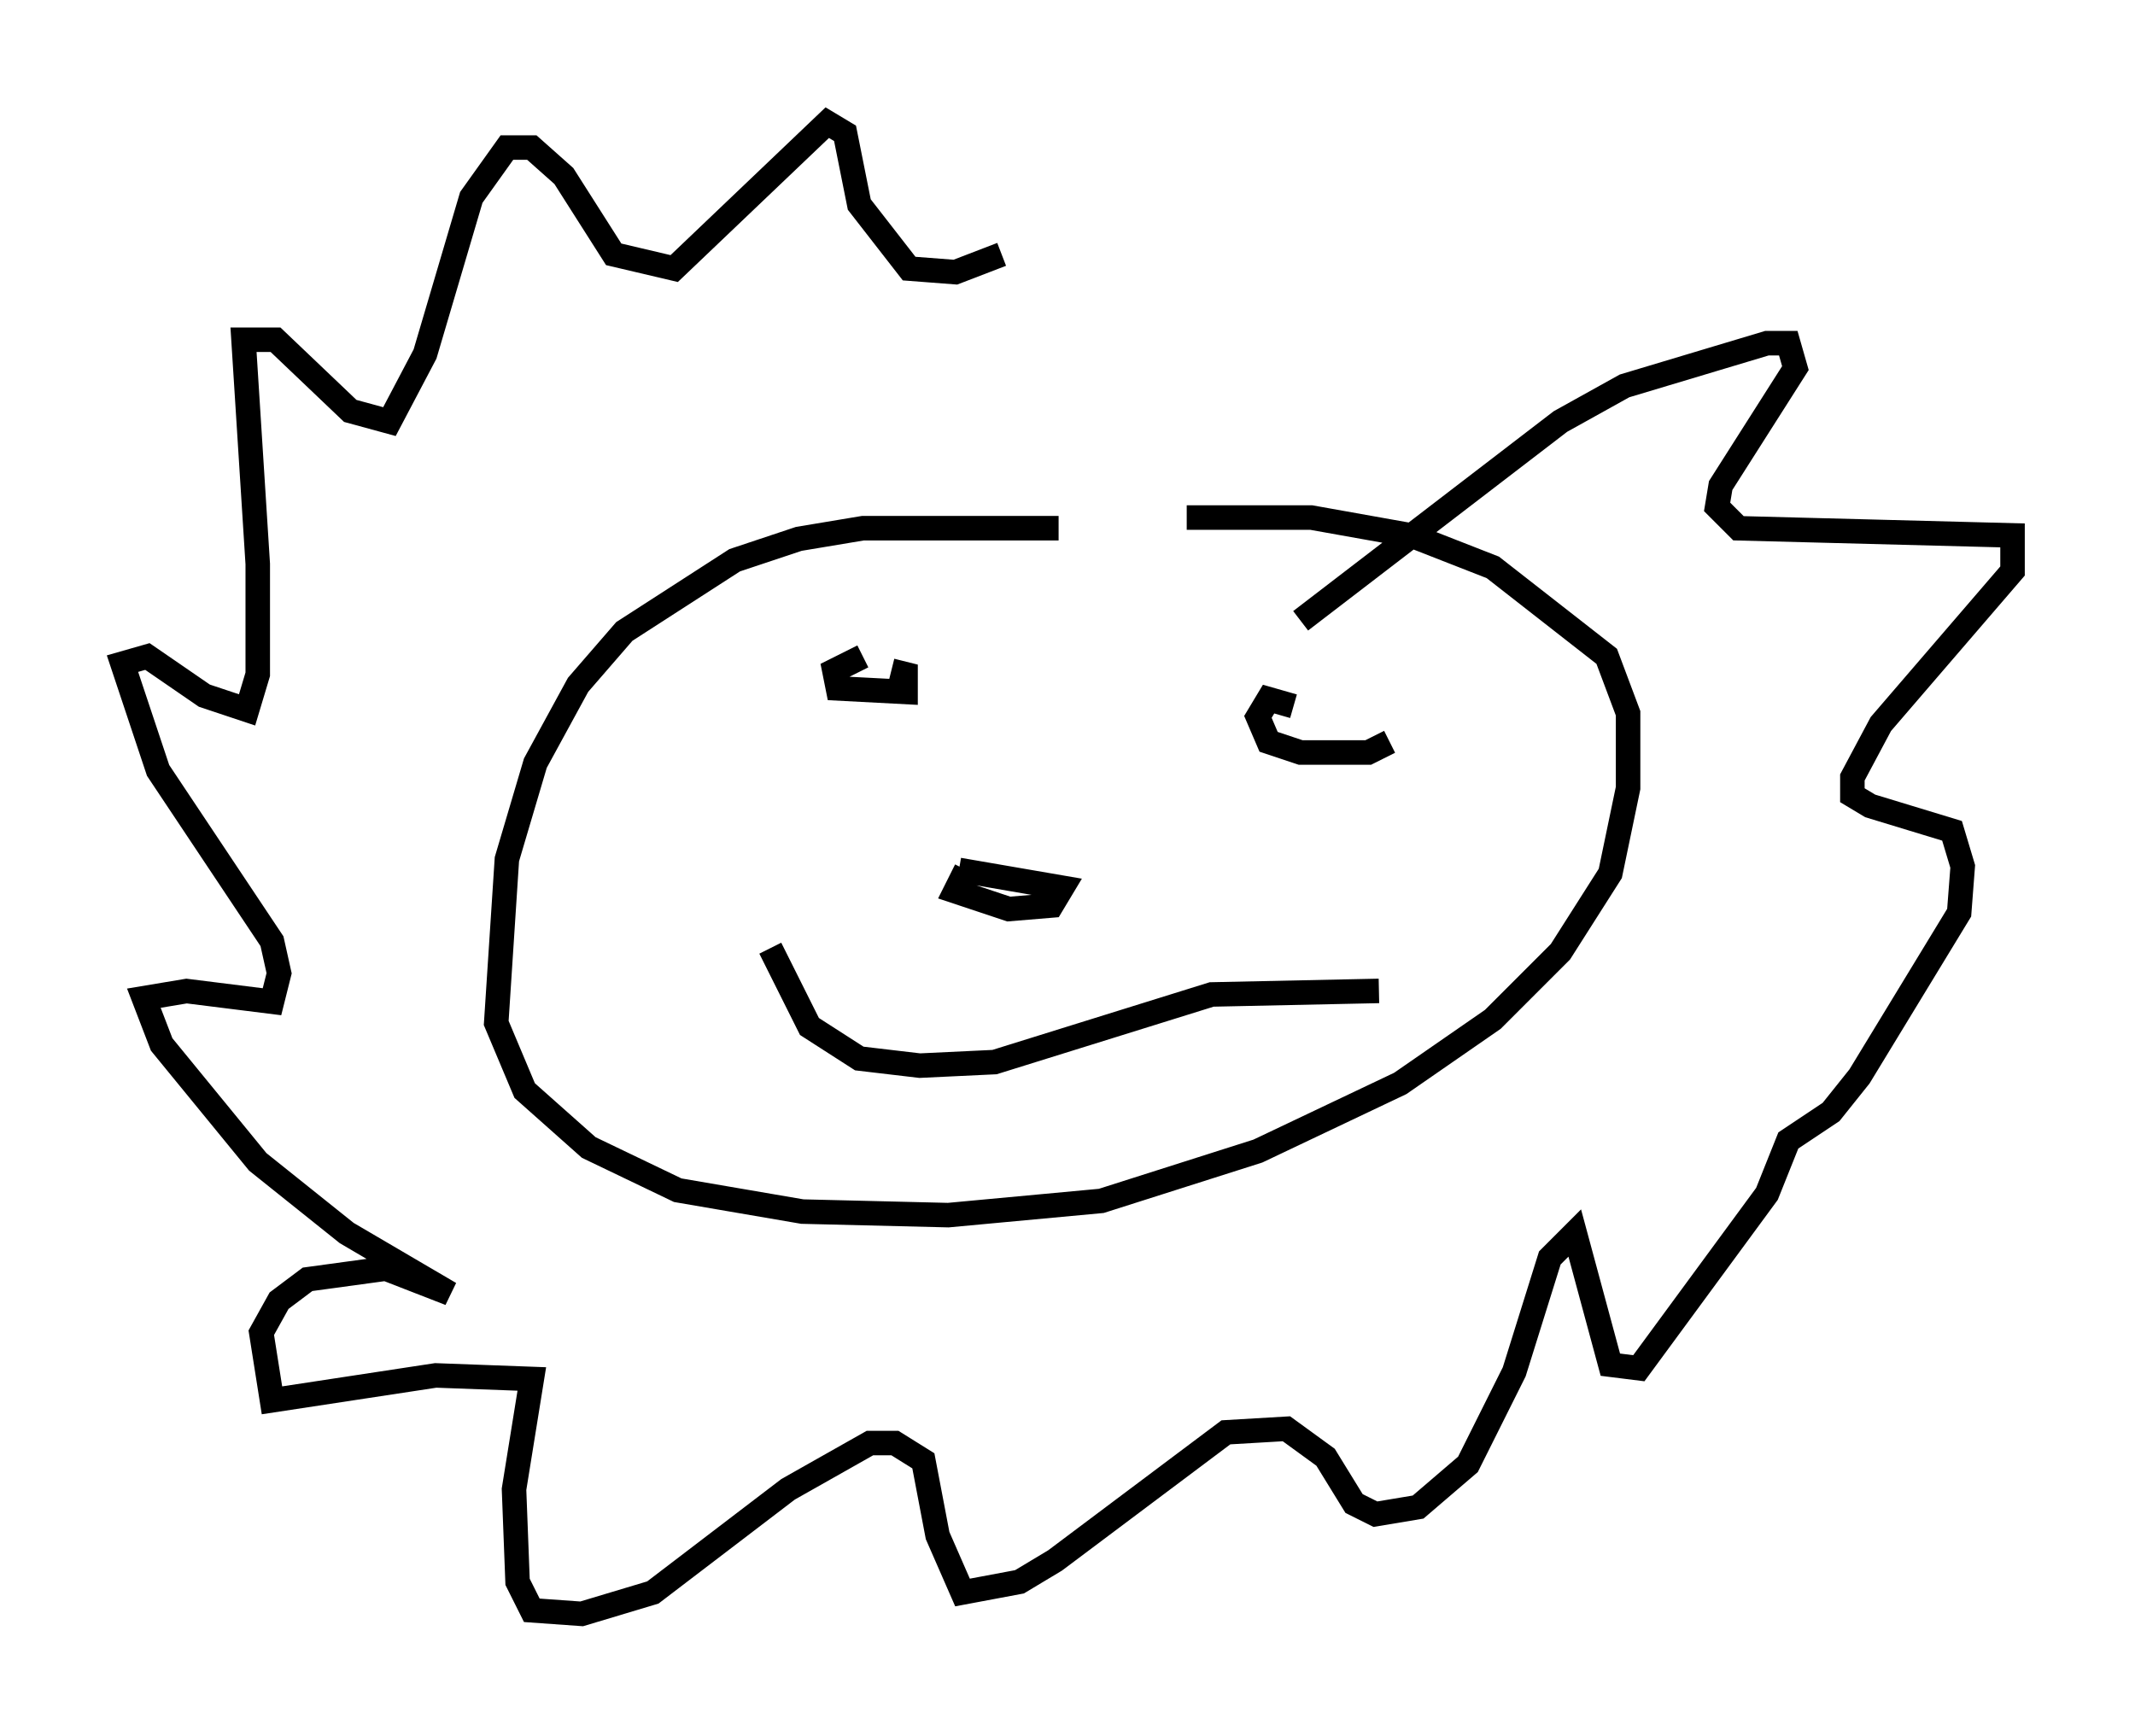 <?xml version="1.0" encoding="utf-8" ?>
<svg baseProfile="full" height="70.86" version="1.1" width="87.128" xmlns="http://www.w3.org/2000/svg" xmlns:ev="http://www.w3.org/2001/xml-events" xmlns:xlink="http://www.w3.org/1999/xlink"><defs /><rect fill="white" height="70.86" width="87.128" x="0" y="0" /><path d="M44.073, 21.994 m-0.872, -0.436 l-7.989, 0.0 -2.615, 0.436 l-2.615, 0.872 -4.503, 2.905 l-1.888, 2.179 -1.743, 3.196 l-1.162, 3.922 -0.436, 6.682 l1.162, 2.76 2.615, 2.324 l3.631, 1.743 5.084, 0.872 l5.955, 0.145 6.246, -0.581 l6.391, -2.034 5.81, -2.76 l3.777, -2.615 2.76, -2.76 l2.034, -3.196 0.726, -3.486 l0.0, -3.05 -0.872, -2.324 l-4.648, -3.631 -3.341, -1.307 l-4.067, -0.726 -5.084, 0.0 m-16.994, 17.575 l1.598, 3.196 2.034, 1.307 l2.469, 0.291 3.05, -0.145 l8.86, -2.76 6.827, -0.145 m-16.849, -4.939 l-0.436, 0.872 2.179, 0.726 l1.743, -0.145 0.436, -0.726 l-4.212, -0.726 m-3.922, -8.715 l-1.162, 0.581 0.145, 0.726 l2.76, 0.145 0.0, -0.726 l-0.581, -0.145 m16.413, 1.453 l-1.017, -0.291 -0.436, 0.726 l0.436, 1.017 1.307, 0.436 l2.76, 0.0 0.872, -0.436 m-3.631, -4.939 l10.603, -8.134 2.615, -1.453 l5.81, -1.743 0.872, 0.0 l0.291, 1.017 -3.05, 4.793 l-0.145, 0.872 0.872, 0.872 l11.184, 0.291 0.0, 1.453 l-5.374, 6.246 -1.162, 2.179 l0.0, 0.726 0.726, 0.436 l3.341, 1.017 0.436, 1.453 l-0.145, 1.888 -4.067, 6.682 l-1.162, 1.453 -1.743, 1.162 l-0.872, 2.179 -5.229, 7.117 l-1.162, -0.145 -1.453, -5.374 l-1.017, 1.017 -1.453, 4.648 l-1.888, 3.777 -2.034, 1.743 l-1.743, 0.291 -0.872, -0.436 l-1.162, -1.888 -1.598, -1.162 l-2.469, 0.145 -6.972, 5.229 l-1.453, 0.872 -2.324, 0.436 l-1.017, -2.324 -0.581, -3.05 l-1.162, -0.726 -1.017, 0.0 l-3.341, 1.888 -5.52, 4.212 l-2.905, 0.872 -2.034, -0.145 l-0.581, -1.162 -0.145, -3.777 l0.726, -4.503 -3.922, -0.145 l-6.682, 1.017 -0.436, -2.76 l0.726, -1.307 1.162, -0.872 l3.196, -0.436 2.615, 1.017 l-4.212, -2.469 -3.631, -2.905 l-3.922, -4.793 -0.726, -1.888 l1.743, -0.291 3.486, 0.436 l0.291, -1.162 -0.291, -1.307 l-4.648, -6.972 -1.453, -4.358 l1.017, -0.291 2.324, 1.598 l1.743, 0.581 0.436, -1.453 l0.0, -4.503 -0.581, -9.151 l1.307, 0.0 3.05, 2.905 l1.598, 0.436 1.453, -2.76 l1.888, -6.391 1.453, -2.034 l1.017, 0.0 1.307, 1.162 l2.034, 3.196 2.469, 0.581 l6.246, -5.955 0.726, 0.436 l0.581, 2.905 2.034, 2.615 l1.888, 0.145 1.888, -0.726 " fill="none" stroke="black" stroke-width="1" /></svg>
